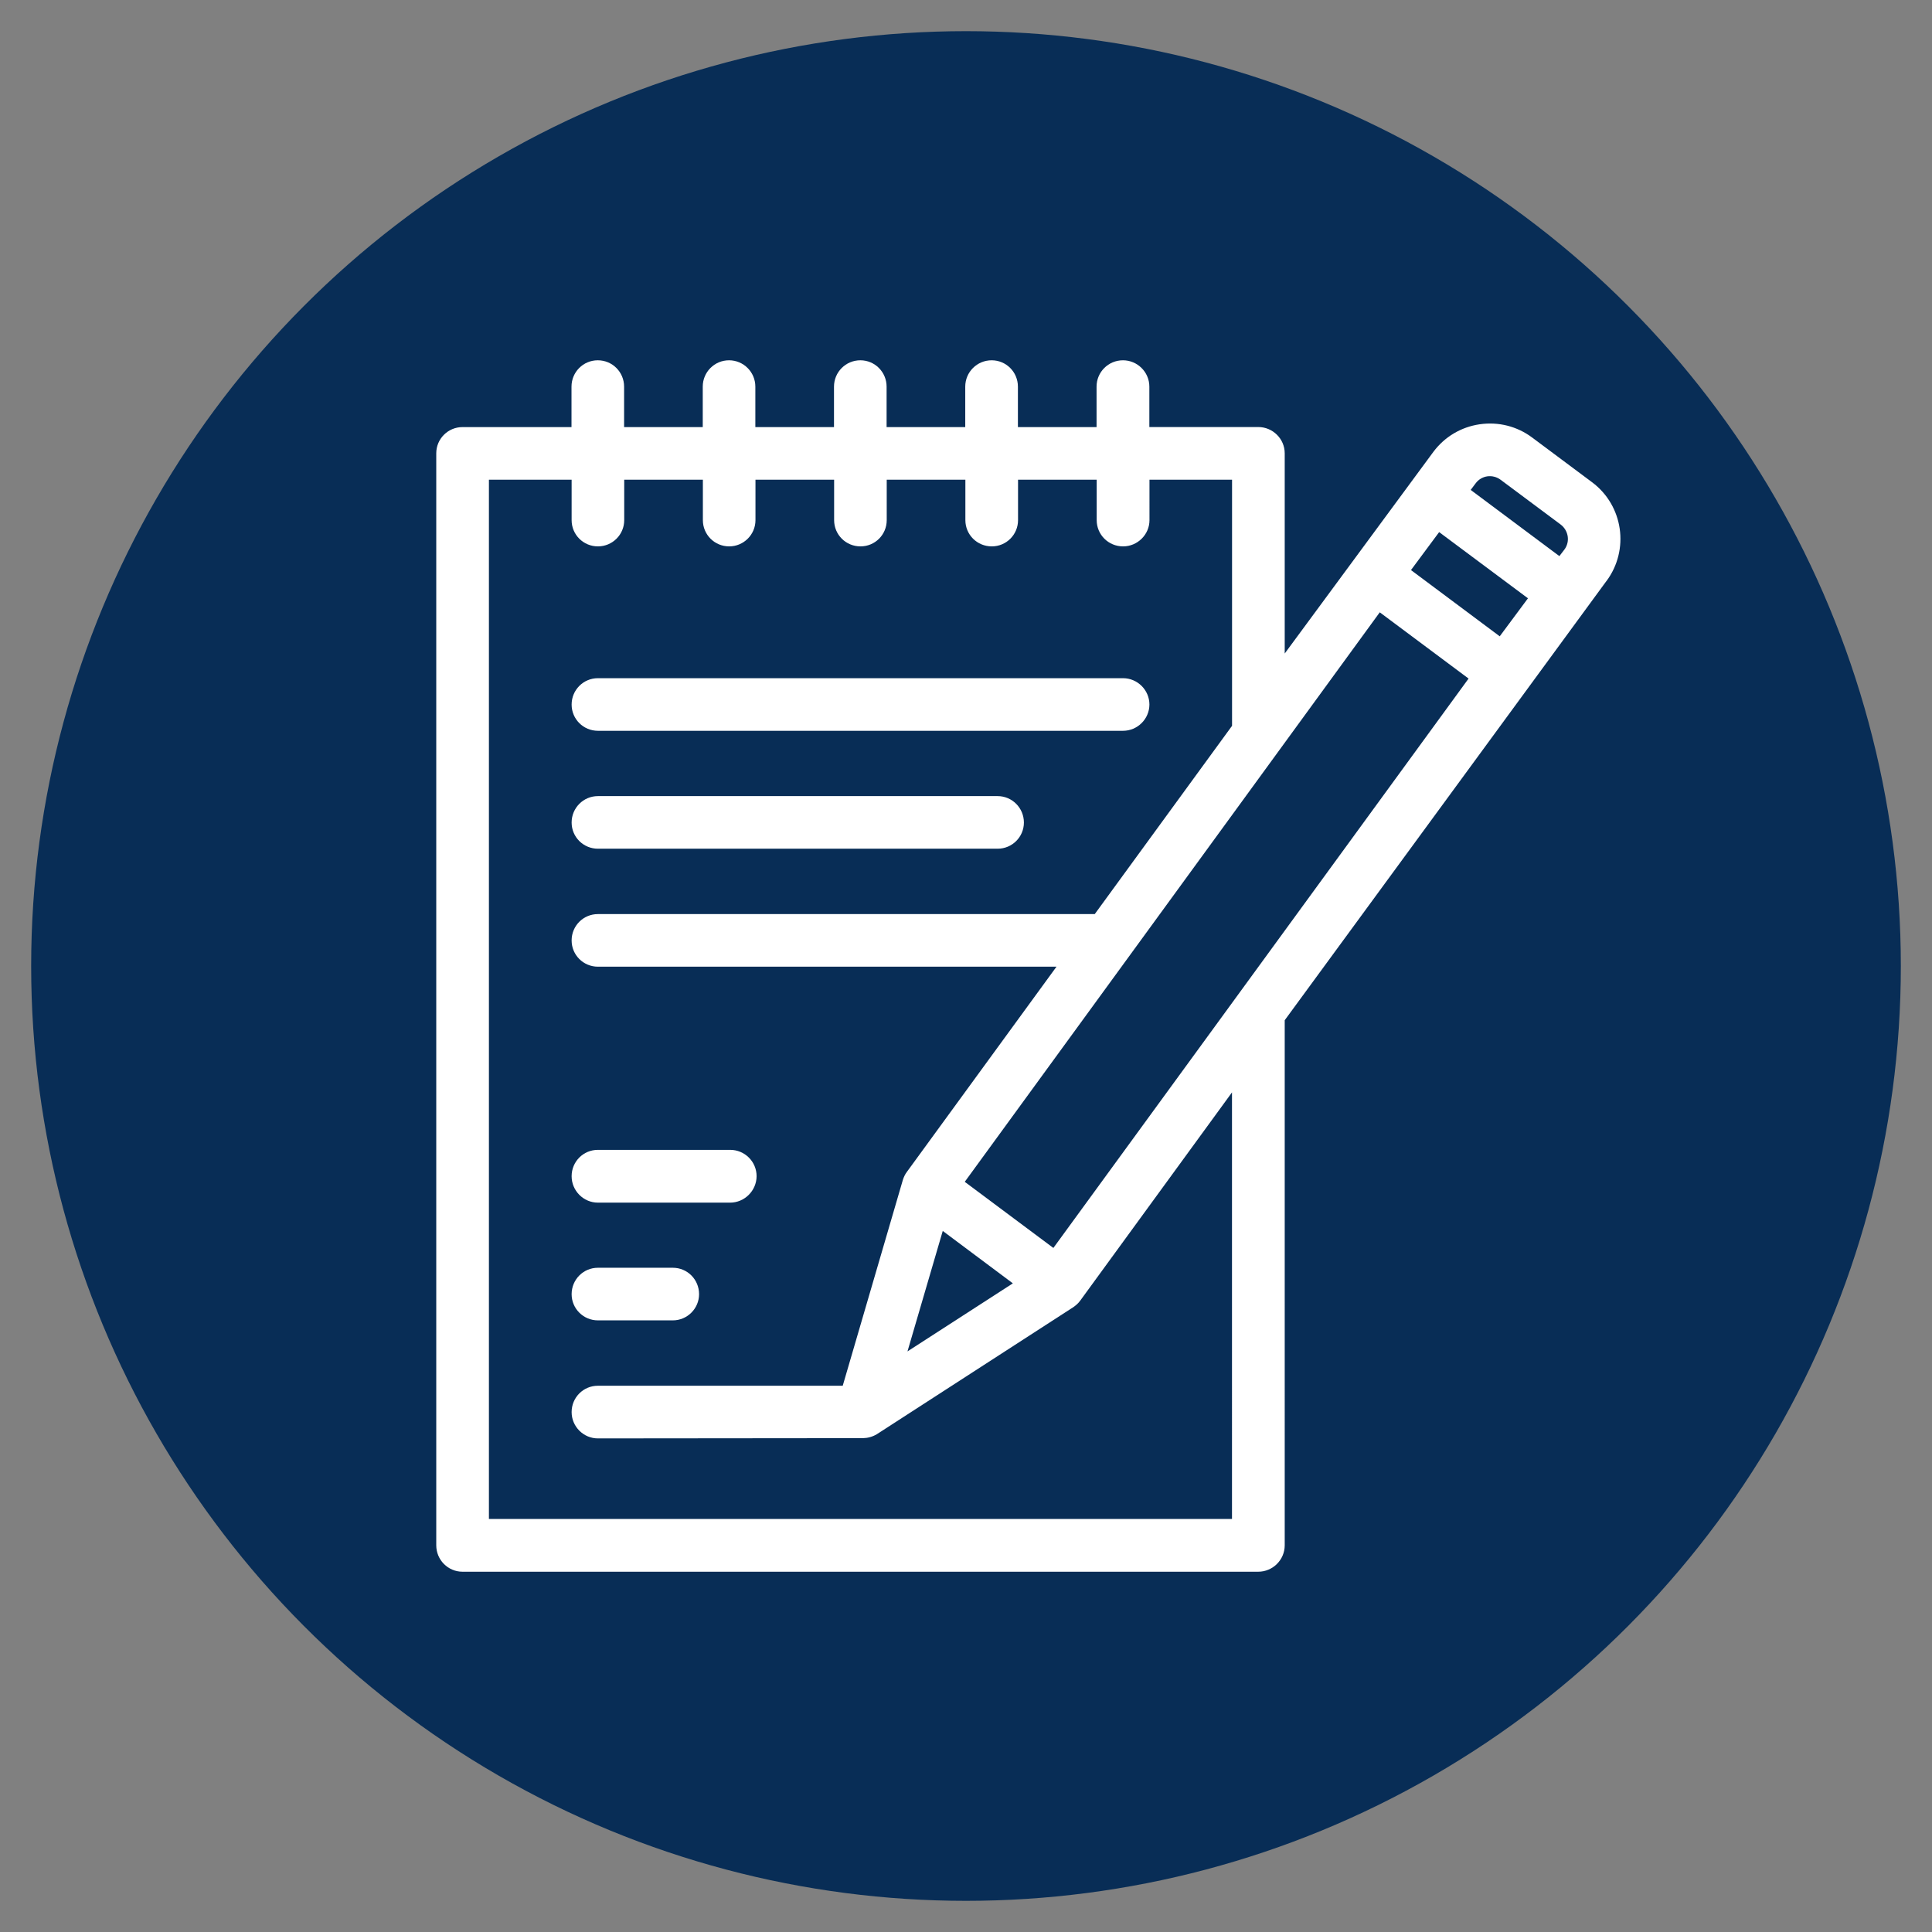 <?xml version="1.0" encoding="utf-8"?>
<!-- Generator: Adobe Illustrator 16.0.0, SVG Export Plug-In . SVG Version: 6.00 Build 0)  -->
<!DOCTYPE svg PUBLIC "-//W3C//DTD SVG 1.1//EN" "http://www.w3.org/Graphics/SVG/1.1/DTD/svg11.dtd">
<svg version="1.1" id="Capa_1" xmlns="http://www.w3.org/2000/svg" xmlns:xlink="http://www.w3.org/1999/xlink" x="0px" y="0px"
	 width="31px" height="31px" viewBox="0 0 31 31" enable-background="new 0 0 31 31" xml:space="preserve">
<rect x="0" y="0" width="31" height="31" fill="#808080" stroke="none"/>
<circle fill="#082D56" cx="15.5" cy="15.5" r="15"/>
<g>
	<g>
		<g>
			<g>
				<path fill="#FFFFFF" d="M18.02,11.726H9.594c-0.234,0-0.422-0.188-0.422-0.421c0-0.234,0.188-0.423,0.422-0.423h8.426
					c0.23,0,0.423,0.189,0.423,0.423C18.442,11.538,18.25,11.726,18.02,11.726z"/>
			</g>
			<g>
				<path fill="#FFFFFF" d="M16.008,13.618H9.594c-0.234,0-0.422-0.188-0.422-0.42c0-0.234,0.188-0.424,0.422-0.424h6.414
					c0.232,0,0.421,0.19,0.421,0.424C16.429,13.43,16.24,13.618,16.008,13.618z"/>
			</g>
			<g>
				<path fill="#FFFFFF" d="M11.715,19.297H9.594c-0.234,0-0.422-0.193-0.422-0.424c0-0.235,0.188-0.423,0.422-0.423h2.122
					c0.233,0,0.424,0.188,0.424,0.423C12.139,19.104,11.948,19.297,11.715,19.297z"/>
			</g>
			<g>
				<path fill="#FFFFFF" d="M10.796,21.186H9.594c-0.234,0-0.422-0.189-0.422-0.42c0-0.235,0.188-0.424,0.422-0.424h1.202
					c0.233,0,0.421,0.188,0.421,0.424C11.217,20.995,11.029,21.186,10.796,21.186z"/>
			</g>
			<path fill="#FFFFFF" d="M25.546,7.738l-0.961-0.717c-0.242-0.181-0.542-0.257-0.844-0.213c-0.298,0.044-0.562,0.201-0.743,0.444
				v0l-2.384,3.234V7.273c0-0.233-0.193-0.421-0.424-0.421h-1.748V6.204c0-0.234-0.192-0.423-0.423-0.423
				c-0.235,0-0.424,0.189-0.424,0.423v0.649h-1.262V6.204c0-0.234-0.188-0.423-0.421-0.423c-0.235,0-0.424,0.189-0.424,0.423v0.649
				h-1.262V6.204c0-0.234-0.188-0.423-0.421-0.423c-0.234,0-0.423,0.189-0.423,0.423v0.649h-1.262V6.204
				c0-0.234-0.19-0.423-0.422-0.423c-0.234,0-0.422,0.189-0.422,0.423v0.649h-1.262V6.204c0-0.234-0.188-0.423-0.422-0.423
				c-0.234,0-0.422,0.189-0.422,0.423v0.649h-1.75C7.189,6.853,7,7.041,7,7.273v17.522c0,0.235,0.189,0.424,0.421,0.424H20.19
				c0.23,0,0.424-0.188,0.424-0.424V16.37l5.162-7.047c0.001,0,0.001,0,0.001,0C26.149,8.822,26.047,8.112,25.546,7.738z
				 M19.768,24.373H7.845V7.697h1.327v0.649c0,0.233,0.188,0.421,0.422,0.421c0.233,0,0.422-0.188,0.422-0.421V7.697h1.262v0.649
				c0,0.233,0.188,0.421,0.422,0.421c0.232,0,0.422-0.188,0.422-0.421V7.697h1.262v0.649c0,0.233,0.188,0.421,0.423,0.421
				c0.234,0,0.421-0.188,0.421-0.421V7.697h1.262v0.649c0,0.233,0.188,0.421,0.424,0.421c0.233,0,0.421-0.188,0.421-0.421V7.697
				h1.262v0.649c0,0.233,0.188,0.421,0.424,0.421c0.23,0,0.423-0.188,0.423-0.421V7.697h1.325v3.949l-2.203,3.021H9.594
				c-0.234,0-0.422,0.188-0.422,0.423c0,0.233,0.188,0.421,0.422,0.421h7.358c0,0-2.401,3.292-2.401,3.293l0,0
				c-0.028,0.037-0.048,0.079-0.064,0.128l-0.965,3.303H9.594c-0.234,0-0.422,0.188-0.422,0.423c0,0.23,0.188,0.422,0.422,0.422
				c0,0,4.25-0.004,4.252-0.004l0,0c0.076-0.001,0.152-0.021,0.223-0.063l3.155-2.04c0.042-0.03,0.078-0.061,0.109-0.104
				c0.001-0.001,2.435-3.341,2.435-3.341V24.373L19.768,24.373z M15.127,19.751l1.125,0.841l-1.691,1.092L15.127,19.751z
				 M16.902,20.024l-1.422-1.061l6.659-9.138l1.425,1.063L16.902,20.024z M24.064,10.21L22.64,9.147l0.452-0.609L24.517,9.6
				L24.064,10.21z M25.101,8.819L25.101,8.819l-0.08,0.104l-1.423-1.062l0.079-0.105l0,0c0.044-0.061,0.113-0.102,0.188-0.113
				c0.076-0.01,0.151,0.009,0.213,0.055l0.962,0.717C25.168,8.511,25.197,8.691,25.101,8.819z"/>
		</g>
	</g>
</g>
</svg>
